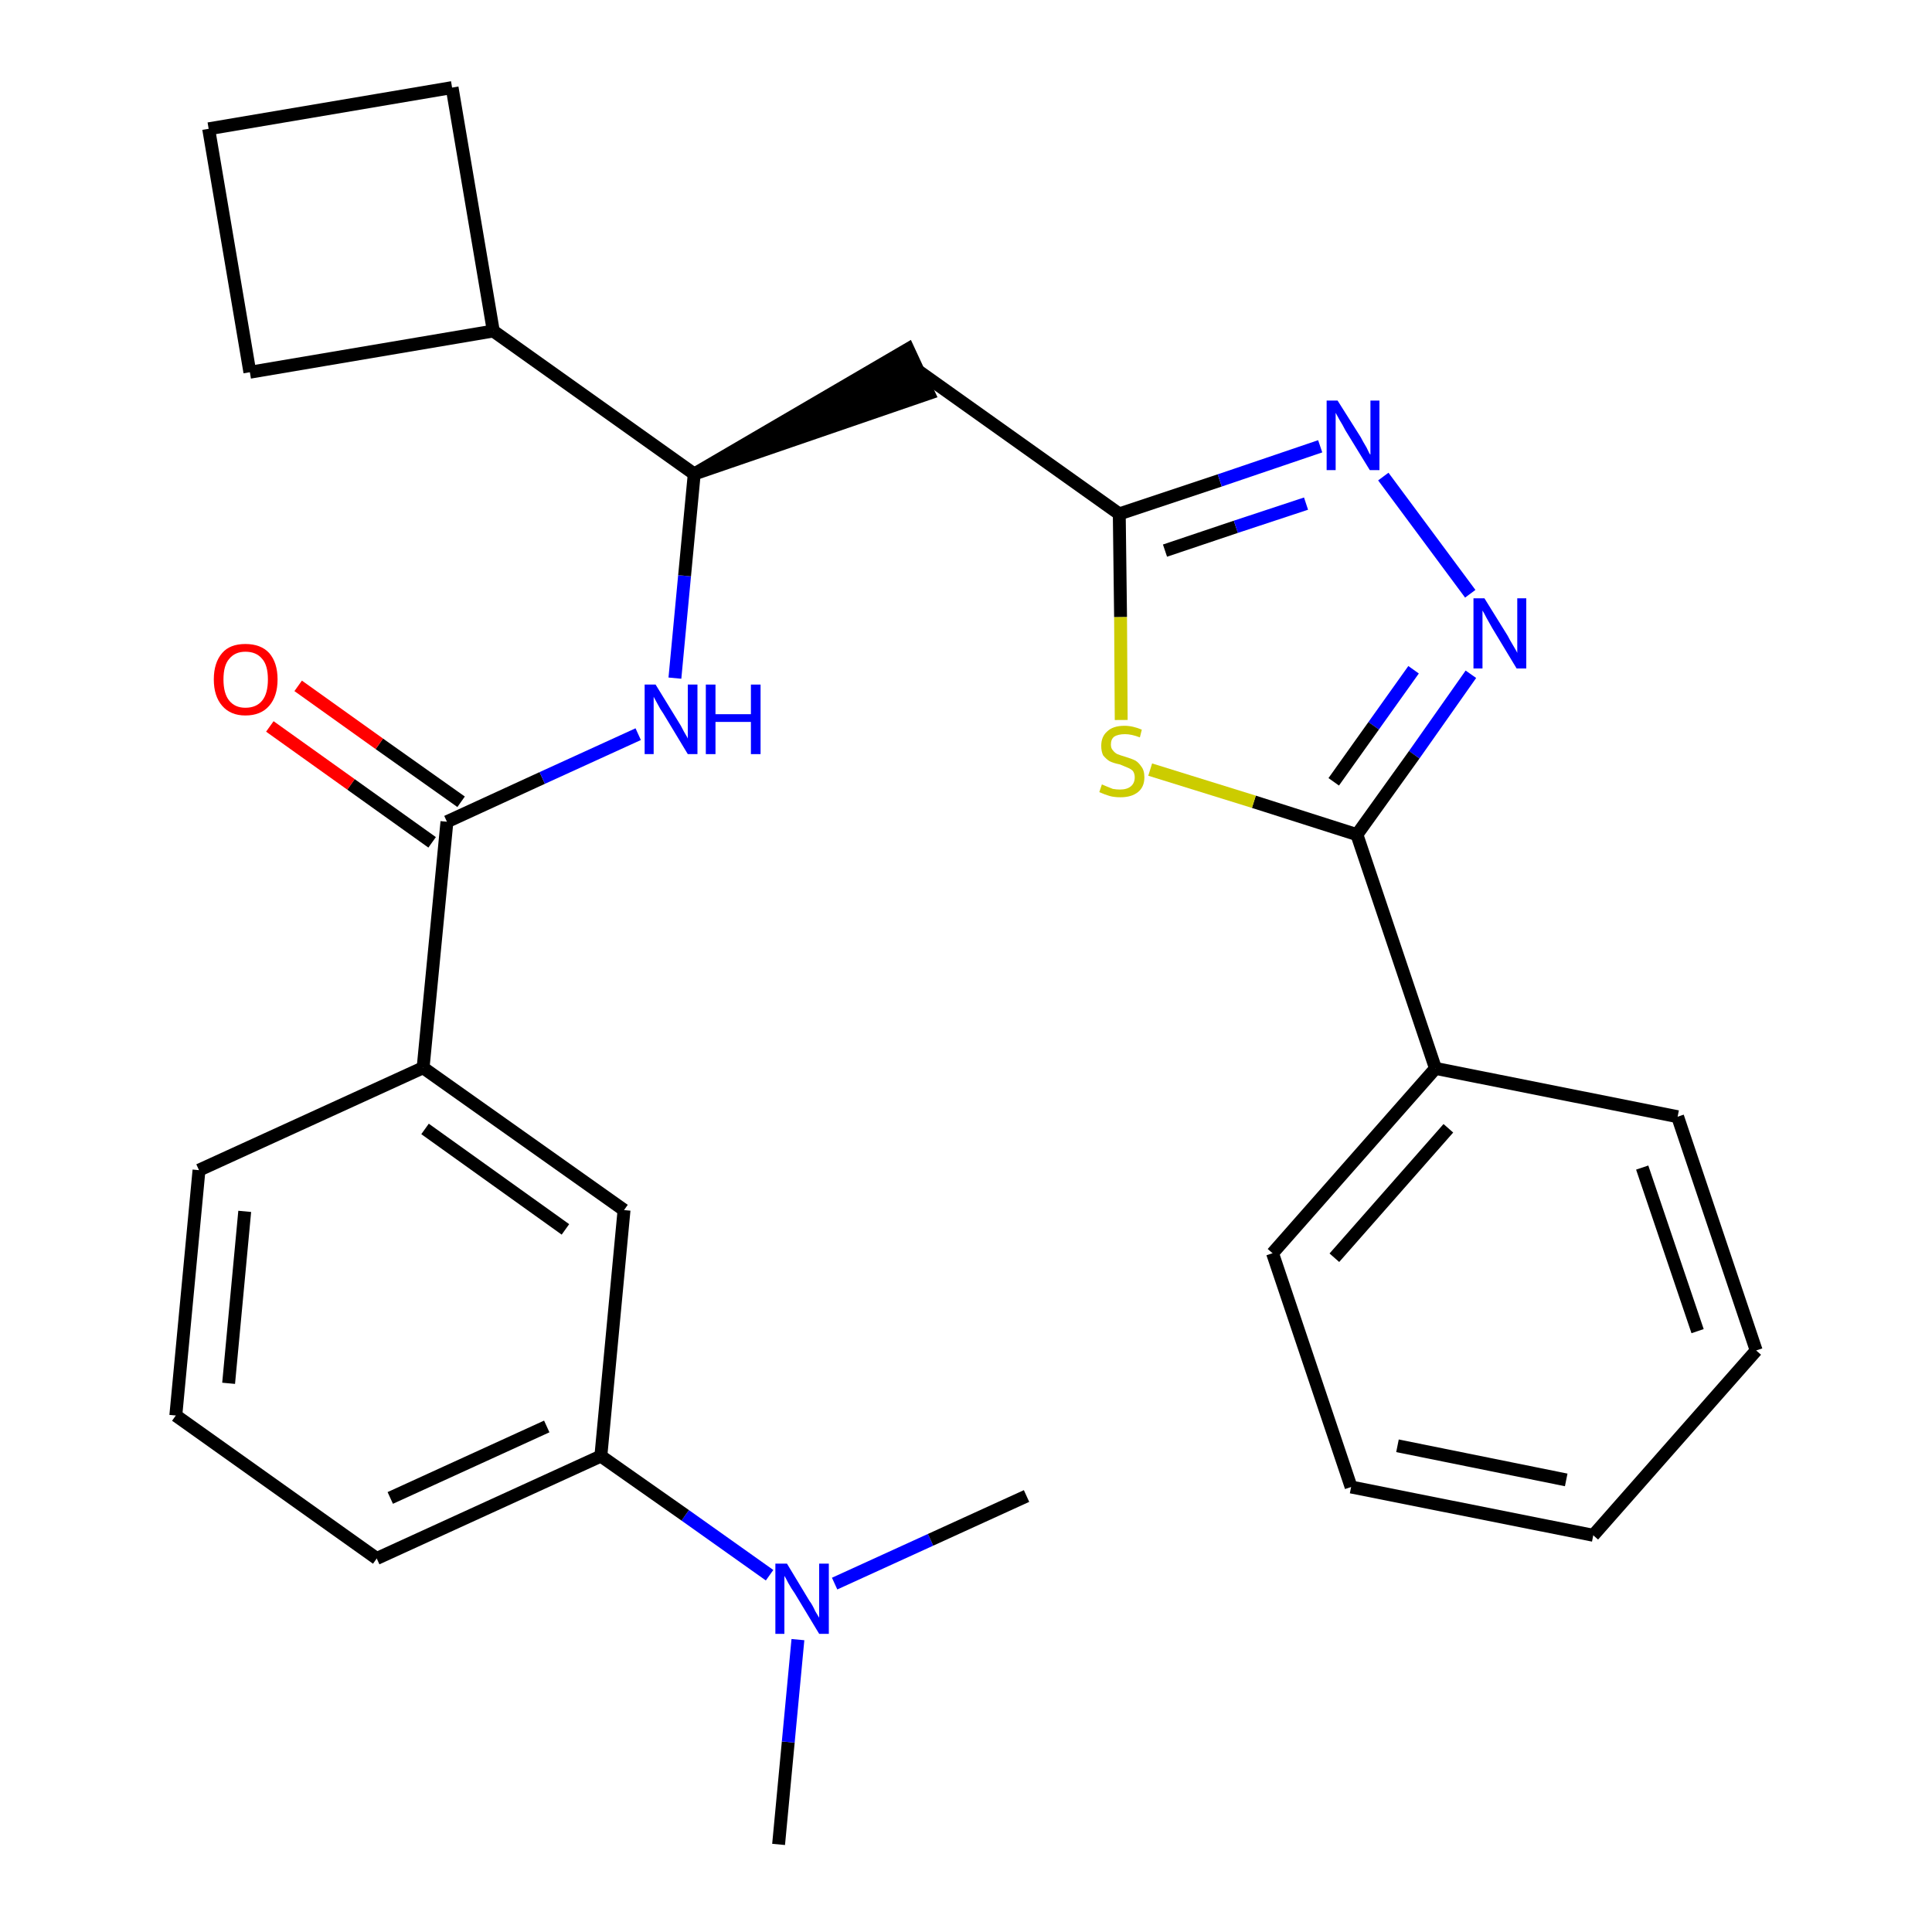 <?xml version='1.0' encoding='iso-8859-1'?>
<svg version='1.1' baseProfile='full'
              xmlns='http://www.w3.org/2000/svg'
                      xmlns:rdkit='http://www.rdkit.org/xml'
                      xmlns:xlink='http://www.w3.org/1999/xlink'
                  xml:space='preserve'
width='300px' height='300px' viewBox='0 0 300 300'>
<!-- END OF HEADER -->
<path class='bond-0 atom-0 atom-1' d='M 120.9,286.4 L 122.4,270.5' style='fill:none;fill-rule:evenodd;stroke:#000000;stroke-width:2.0px;stroke-linecap:butt;stroke-linejoin:miter;stroke-opacity:1' />
<path class='bond-0 atom-0 atom-1' d='M 122.4,270.5 L 123.9,254.6' style='fill:none;fill-rule:evenodd;stroke:#0000FF;stroke-width:2.0px;stroke-linecap:butt;stroke-linejoin:miter;stroke-opacity:1' />
<path class='bond-1 atom-1 atom-2' d='M 129.6,245.9 L 144.5,239.1' style='fill:none;fill-rule:evenodd;stroke:#0000FF;stroke-width:2.0px;stroke-linecap:butt;stroke-linejoin:miter;stroke-opacity:1' />
<path class='bond-1 atom-1 atom-2' d='M 144.5,239.1 L 159.4,232.3' style='fill:none;fill-rule:evenodd;stroke:#000000;stroke-width:2.0px;stroke-linecap:butt;stroke-linejoin:miter;stroke-opacity:1' />
<path class='bond-2 atom-1 atom-3' d='M 119.5,244.6 L 106.4,235.3' style='fill:none;fill-rule:evenodd;stroke:#0000FF;stroke-width:2.0px;stroke-linecap:butt;stroke-linejoin:miter;stroke-opacity:1' />
<path class='bond-2 atom-1 atom-3' d='M 106.4,235.3 L 93.3,226.1' style='fill:none;fill-rule:evenodd;stroke:#000000;stroke-width:2.0px;stroke-linecap:butt;stroke-linejoin:miter;stroke-opacity:1' />
<path class='bond-3 atom-3 atom-4' d='M 93.3,226.1 L 58.5,242.0' style='fill:none;fill-rule:evenodd;stroke:#000000;stroke-width:2.0px;stroke-linecap:butt;stroke-linejoin:miter;stroke-opacity:1' />
<path class='bond-3 atom-3 atom-4' d='M 84.9,221.5 L 60.6,232.6' style='fill:none;fill-rule:evenodd;stroke:#000000;stroke-width:2.0px;stroke-linecap:butt;stroke-linejoin:miter;stroke-opacity:1' />
<path class='bond-28 atom-28 atom-3' d='M 96.9,187.9 L 93.3,226.1' style='fill:none;fill-rule:evenodd;stroke:#000000;stroke-width:2.0px;stroke-linecap:butt;stroke-linejoin:miter;stroke-opacity:1' />
<path class='bond-4 atom-4 atom-5' d='M 58.5,242.0 L 27.3,219.8' style='fill:none;fill-rule:evenodd;stroke:#000000;stroke-width:2.0px;stroke-linecap:butt;stroke-linejoin:miter;stroke-opacity:1' />
<path class='bond-5 atom-5 atom-6' d='M 27.3,219.8 L 30.9,181.7' style='fill:none;fill-rule:evenodd;stroke:#000000;stroke-width:2.0px;stroke-linecap:butt;stroke-linejoin:miter;stroke-opacity:1' />
<path class='bond-5 atom-5 atom-6' d='M 35.5,214.8 L 38.0,188.1' style='fill:none;fill-rule:evenodd;stroke:#000000;stroke-width:2.0px;stroke-linecap:butt;stroke-linejoin:miter;stroke-opacity:1' />
<path class='bond-6 atom-6 atom-7' d='M 30.9,181.7 L 65.7,165.8' style='fill:none;fill-rule:evenodd;stroke:#000000;stroke-width:2.0px;stroke-linecap:butt;stroke-linejoin:miter;stroke-opacity:1' />
<path class='bond-7 atom-7 atom-8' d='M 65.7,165.8 L 69.4,127.6' style='fill:none;fill-rule:evenodd;stroke:#000000;stroke-width:2.0px;stroke-linecap:butt;stroke-linejoin:miter;stroke-opacity:1' />
<path class='bond-27 atom-7 atom-28' d='M 65.7,165.8 L 96.9,187.9' style='fill:none;fill-rule:evenodd;stroke:#000000;stroke-width:2.0px;stroke-linecap:butt;stroke-linejoin:miter;stroke-opacity:1' />
<path class='bond-27 atom-7 atom-28' d='M 66.0,175.3 L 87.8,190.9' style='fill:none;fill-rule:evenodd;stroke:#000000;stroke-width:2.0px;stroke-linecap:butt;stroke-linejoin:miter;stroke-opacity:1' />
<path class='bond-8 atom-8 atom-9' d='M 71.6,124.5 L 58.9,115.5' style='fill:none;fill-rule:evenodd;stroke:#000000;stroke-width:2.0px;stroke-linecap:butt;stroke-linejoin:miter;stroke-opacity:1' />
<path class='bond-8 atom-8 atom-9' d='M 58.9,115.5 L 46.3,106.5' style='fill:none;fill-rule:evenodd;stroke:#FF0000;stroke-width:2.0px;stroke-linecap:butt;stroke-linejoin:miter;stroke-opacity:1' />
<path class='bond-8 atom-8 atom-9' d='M 67.1,130.8 L 54.5,121.8' style='fill:none;fill-rule:evenodd;stroke:#000000;stroke-width:2.0px;stroke-linecap:butt;stroke-linejoin:miter;stroke-opacity:1' />
<path class='bond-8 atom-8 atom-9' d='M 54.5,121.8 L 41.9,112.8' style='fill:none;fill-rule:evenodd;stroke:#FF0000;stroke-width:2.0px;stroke-linecap:butt;stroke-linejoin:miter;stroke-opacity:1' />
<path class='bond-9 atom-8 atom-10' d='M 69.4,127.6 L 84.2,120.8' style='fill:none;fill-rule:evenodd;stroke:#000000;stroke-width:2.0px;stroke-linecap:butt;stroke-linejoin:miter;stroke-opacity:1' />
<path class='bond-9 atom-8 atom-10' d='M 84.2,120.8 L 99.1,114.0' style='fill:none;fill-rule:evenodd;stroke:#0000FF;stroke-width:2.0px;stroke-linecap:butt;stroke-linejoin:miter;stroke-opacity:1' />
<path class='bond-10 atom-10 atom-11' d='M 104.8,105.3 L 106.3,89.4' style='fill:none;fill-rule:evenodd;stroke:#0000FF;stroke-width:2.0px;stroke-linecap:butt;stroke-linejoin:miter;stroke-opacity:1' />
<path class='bond-10 atom-10 atom-11' d='M 106.3,89.4 L 107.8,73.6' style='fill:none;fill-rule:evenodd;stroke:#000000;stroke-width:2.0px;stroke-linecap:butt;stroke-linejoin:miter;stroke-opacity:1' />
<path class='bond-11 atom-11 atom-12' d='M 107.8,73.6 L 144.2,61.1 L 141.0,54.2 Z' style='fill:#000000;fill-rule:evenodd;fill-opacity:1;stroke:#000000;stroke-width:2.0px;stroke-linecap:butt;stroke-linejoin:miter;stroke-opacity:1;' />
<path class='bond-23 atom-11 atom-24' d='M 107.8,73.6 L 76.6,51.4' style='fill:none;fill-rule:evenodd;stroke:#000000;stroke-width:2.0px;stroke-linecap:butt;stroke-linejoin:miter;stroke-opacity:1' />
<path class='bond-12 atom-12 atom-13' d='M 142.6,57.6 L 173.8,79.8' style='fill:none;fill-rule:evenodd;stroke:#000000;stroke-width:2.0px;stroke-linecap:butt;stroke-linejoin:miter;stroke-opacity:1' />
<path class='bond-13 atom-13 atom-14' d='M 173.8,79.8 L 189.4,74.6' style='fill:none;fill-rule:evenodd;stroke:#000000;stroke-width:2.0px;stroke-linecap:butt;stroke-linejoin:miter;stroke-opacity:1' />
<path class='bond-13 atom-13 atom-14' d='M 189.4,74.6 L 205.0,69.3' style='fill:none;fill-rule:evenodd;stroke:#0000FF;stroke-width:2.0px;stroke-linecap:butt;stroke-linejoin:miter;stroke-opacity:1' />
<path class='bond-13 atom-13 atom-14' d='M 180.9,85.5 L 191.9,81.8' style='fill:none;fill-rule:evenodd;stroke:#000000;stroke-width:2.0px;stroke-linecap:butt;stroke-linejoin:miter;stroke-opacity:1' />
<path class='bond-13 atom-13 atom-14' d='M 191.9,81.8 L 202.8,78.2' style='fill:none;fill-rule:evenodd;stroke:#0000FF;stroke-width:2.0px;stroke-linecap:butt;stroke-linejoin:miter;stroke-opacity:1' />
<path class='bond-29 atom-23 atom-13' d='M 174.1,111.8 L 174.0,95.8' style='fill:none;fill-rule:evenodd;stroke:#CCCC00;stroke-width:2.0px;stroke-linecap:butt;stroke-linejoin:miter;stroke-opacity:1' />
<path class='bond-29 atom-23 atom-13' d='M 174.0,95.8 L 173.8,79.8' style='fill:none;fill-rule:evenodd;stroke:#000000;stroke-width:2.0px;stroke-linecap:butt;stroke-linejoin:miter;stroke-opacity:1' />
<path class='bond-14 atom-14 atom-15' d='M 214.8,74.0 L 228.3,92.2' style='fill:none;fill-rule:evenodd;stroke:#0000FF;stroke-width:2.0px;stroke-linecap:butt;stroke-linejoin:miter;stroke-opacity:1' />
<path class='bond-15 atom-15 atom-16' d='M 228.4,104.7 L 219.6,117.2' style='fill:none;fill-rule:evenodd;stroke:#0000FF;stroke-width:2.0px;stroke-linecap:butt;stroke-linejoin:miter;stroke-opacity:1' />
<path class='bond-15 atom-15 atom-16' d='M 219.6,117.2 L 210.7,129.6' style='fill:none;fill-rule:evenodd;stroke:#000000;stroke-width:2.0px;stroke-linecap:butt;stroke-linejoin:miter;stroke-opacity:1' />
<path class='bond-15 atom-15 atom-16' d='M 219.5,104.0 L 213.3,112.7' style='fill:none;fill-rule:evenodd;stroke:#0000FF;stroke-width:2.0px;stroke-linecap:butt;stroke-linejoin:miter;stroke-opacity:1' />
<path class='bond-15 atom-15 atom-16' d='M 213.3,112.7 L 207.1,121.4' style='fill:none;fill-rule:evenodd;stroke:#000000;stroke-width:2.0px;stroke-linecap:butt;stroke-linejoin:miter;stroke-opacity:1' />
<path class='bond-16 atom-16 atom-17' d='M 210.7,129.6 L 222.9,165.9' style='fill:none;fill-rule:evenodd;stroke:#000000;stroke-width:2.0px;stroke-linecap:butt;stroke-linejoin:miter;stroke-opacity:1' />
<path class='bond-22 atom-16 atom-23' d='M 210.7,129.6 L 194.7,124.5' style='fill:none;fill-rule:evenodd;stroke:#000000;stroke-width:2.0px;stroke-linecap:butt;stroke-linejoin:miter;stroke-opacity:1' />
<path class='bond-22 atom-16 atom-23' d='M 194.7,124.5 L 178.6,119.5' style='fill:none;fill-rule:evenodd;stroke:#CCCC00;stroke-width:2.0px;stroke-linecap:butt;stroke-linejoin:miter;stroke-opacity:1' />
<path class='bond-17 atom-17 atom-18' d='M 222.9,165.9 L 197.6,194.6' style='fill:none;fill-rule:evenodd;stroke:#000000;stroke-width:2.0px;stroke-linecap:butt;stroke-linejoin:miter;stroke-opacity:1' />
<path class='bond-17 atom-17 atom-18' d='M 224.9,175.2 L 207.2,195.3' style='fill:none;fill-rule:evenodd;stroke:#000000;stroke-width:2.0px;stroke-linecap:butt;stroke-linejoin:miter;stroke-opacity:1' />
<path class='bond-31 atom-22 atom-17' d='M 260.5,173.4 L 222.9,165.9' style='fill:none;fill-rule:evenodd;stroke:#000000;stroke-width:2.0px;stroke-linecap:butt;stroke-linejoin:miter;stroke-opacity:1' />
<path class='bond-18 atom-18 atom-19' d='M 197.6,194.6 L 209.8,230.9' style='fill:none;fill-rule:evenodd;stroke:#000000;stroke-width:2.0px;stroke-linecap:butt;stroke-linejoin:miter;stroke-opacity:1' />
<path class='bond-19 atom-19 atom-20' d='M 209.8,230.9 L 247.4,238.4' style='fill:none;fill-rule:evenodd;stroke:#000000;stroke-width:2.0px;stroke-linecap:butt;stroke-linejoin:miter;stroke-opacity:1' />
<path class='bond-19 atom-19 atom-20' d='M 217.0,224.5 L 243.2,229.8' style='fill:none;fill-rule:evenodd;stroke:#000000;stroke-width:2.0px;stroke-linecap:butt;stroke-linejoin:miter;stroke-opacity:1' />
<path class='bond-20 atom-20 atom-21' d='M 247.4,238.4 L 272.7,209.7' style='fill:none;fill-rule:evenodd;stroke:#000000;stroke-width:2.0px;stroke-linecap:butt;stroke-linejoin:miter;stroke-opacity:1' />
<path class='bond-21 atom-21 atom-22' d='M 272.7,209.7 L 260.5,173.4' style='fill:none;fill-rule:evenodd;stroke:#000000;stroke-width:2.0px;stroke-linecap:butt;stroke-linejoin:miter;stroke-opacity:1' />
<path class='bond-21 atom-21 atom-22' d='M 263.6,206.7 L 255.0,181.3' style='fill:none;fill-rule:evenodd;stroke:#000000;stroke-width:2.0px;stroke-linecap:butt;stroke-linejoin:miter;stroke-opacity:1' />
<path class='bond-24 atom-24 atom-25' d='M 76.6,51.4 L 70.2,13.6' style='fill:none;fill-rule:evenodd;stroke:#000000;stroke-width:2.0px;stroke-linecap:butt;stroke-linejoin:miter;stroke-opacity:1' />
<path class='bond-30 atom-27 atom-24' d='M 38.8,57.8 L 76.6,51.4' style='fill:none;fill-rule:evenodd;stroke:#000000;stroke-width:2.0px;stroke-linecap:butt;stroke-linejoin:miter;stroke-opacity:1' />
<path class='bond-25 atom-25 atom-26' d='M 70.2,13.6 L 32.4,20.0' style='fill:none;fill-rule:evenodd;stroke:#000000;stroke-width:2.0px;stroke-linecap:butt;stroke-linejoin:miter;stroke-opacity:1' />
<path class='bond-26 atom-26 atom-27' d='M 32.4,20.0 L 38.8,57.8' style='fill:none;fill-rule:evenodd;stroke:#000000;stroke-width:2.0px;stroke-linecap:butt;stroke-linejoin:miter;stroke-opacity:1' />
<path  class='atom-1' d='M 122.2 242.8
L 125.7 248.6
Q 126.1 249.1, 126.6 250.2
Q 127.2 251.2, 127.2 251.2
L 127.2 242.8
L 128.7 242.8
L 128.7 253.7
L 127.2 253.7
L 123.4 247.4
Q 122.9 246.7, 122.4 245.8
Q 122.0 245.0, 121.8 244.7
L 121.8 253.7
L 120.4 253.7
L 120.4 242.8
L 122.2 242.8
' fill='#0000FF'/>
<path  class='atom-9' d='M 33.2 105.5
Q 33.2 102.9, 34.5 101.4
Q 35.7 100.0, 38.1 100.0
Q 40.5 100.0, 41.8 101.4
Q 43.1 102.9, 43.1 105.5
Q 43.1 108.1, 41.8 109.6
Q 40.5 111.1, 38.1 111.1
Q 35.8 111.1, 34.5 109.6
Q 33.2 108.1, 33.2 105.5
M 38.1 109.9
Q 39.8 109.9, 40.7 108.8
Q 41.6 107.7, 41.6 105.5
Q 41.6 103.3, 40.7 102.3
Q 39.8 101.2, 38.1 101.2
Q 36.5 101.2, 35.6 102.3
Q 34.7 103.3, 34.7 105.5
Q 34.7 107.7, 35.6 108.8
Q 36.5 109.9, 38.1 109.9
' fill='#FF0000'/>
<path  class='atom-10' d='M 101.8 106.3
L 105.3 112.0
Q 105.7 112.6, 106.2 113.6
Q 106.8 114.6, 106.8 114.7
L 106.8 106.3
L 108.3 106.3
L 108.3 117.1
L 106.8 117.1
L 103.0 110.8
Q 102.5 110.1, 102.1 109.3
Q 101.6 108.4, 101.5 108.2
L 101.5 117.1
L 100.1 117.1
L 100.1 106.3
L 101.8 106.3
' fill='#0000FF'/>
<path  class='atom-10' d='M 109.6 106.3
L 111.1 106.3
L 111.1 110.9
L 116.6 110.9
L 116.6 106.3
L 118.1 106.3
L 118.1 117.1
L 116.6 117.1
L 116.6 112.1
L 111.1 112.1
L 111.1 117.1
L 109.6 117.1
L 109.6 106.3
' fill='#0000FF'/>
<path  class='atom-14' d='M 207.7 62.2
L 211.3 67.9
Q 211.6 68.5, 212.2 69.5
Q 212.7 70.6, 212.8 70.6
L 212.8 62.2
L 214.2 62.2
L 214.2 73.0
L 212.7 73.0
L 208.9 66.8
Q 208.5 66.0, 208.0 65.2
Q 207.5 64.3, 207.4 64.1
L 207.4 73.0
L 206.0 73.0
L 206.0 62.2
L 207.7 62.2
' fill='#0000FF'/>
<path  class='atom-15' d='M 230.5 92.9
L 234.1 98.7
Q 234.4 99.3, 235.0 100.3
Q 235.6 101.3, 235.6 101.4
L 235.6 92.9
L 237.0 92.9
L 237.0 103.8
L 235.5 103.8
L 231.7 97.5
Q 231.3 96.8, 230.8 95.9
Q 230.4 95.1, 230.2 94.8
L 230.2 103.8
L 228.8 103.8
L 228.8 92.9
L 230.5 92.9
' fill='#0000FF'/>
<path  class='atom-23' d='M 171.1 121.8
Q 171.3 121.9, 171.8 122.1
Q 172.3 122.3, 172.8 122.5
Q 173.4 122.6, 173.9 122.6
Q 175.0 122.6, 175.6 122.1
Q 176.2 121.6, 176.2 120.7
Q 176.2 120.1, 175.9 119.7
Q 175.6 119.4, 175.1 119.2
Q 174.6 119.0, 173.9 118.7
Q 172.9 118.5, 172.3 118.2
Q 171.8 117.9, 171.3 117.3
Q 171.0 116.7, 171.0 115.8
Q 171.0 114.4, 171.9 113.6
Q 172.8 112.7, 174.6 112.7
Q 175.9 112.7, 177.3 113.3
L 177.0 114.5
Q 175.7 114.0, 174.7 114.0
Q 173.6 114.0, 173.0 114.4
Q 172.5 114.8, 172.5 115.6
Q 172.5 116.2, 172.8 116.5
Q 173.1 116.9, 173.5 117.1
Q 174.0 117.3, 174.7 117.5
Q 175.7 117.8, 176.3 118.1
Q 176.8 118.4, 177.2 119.0
Q 177.7 119.6, 177.7 120.7
Q 177.7 122.2, 176.7 123.0
Q 175.7 123.8, 174.0 123.8
Q 173.0 123.8, 172.3 123.6
Q 171.6 123.4, 170.7 123.0
L 171.1 121.8
' fill='#CCCC00'/>
</svg>
